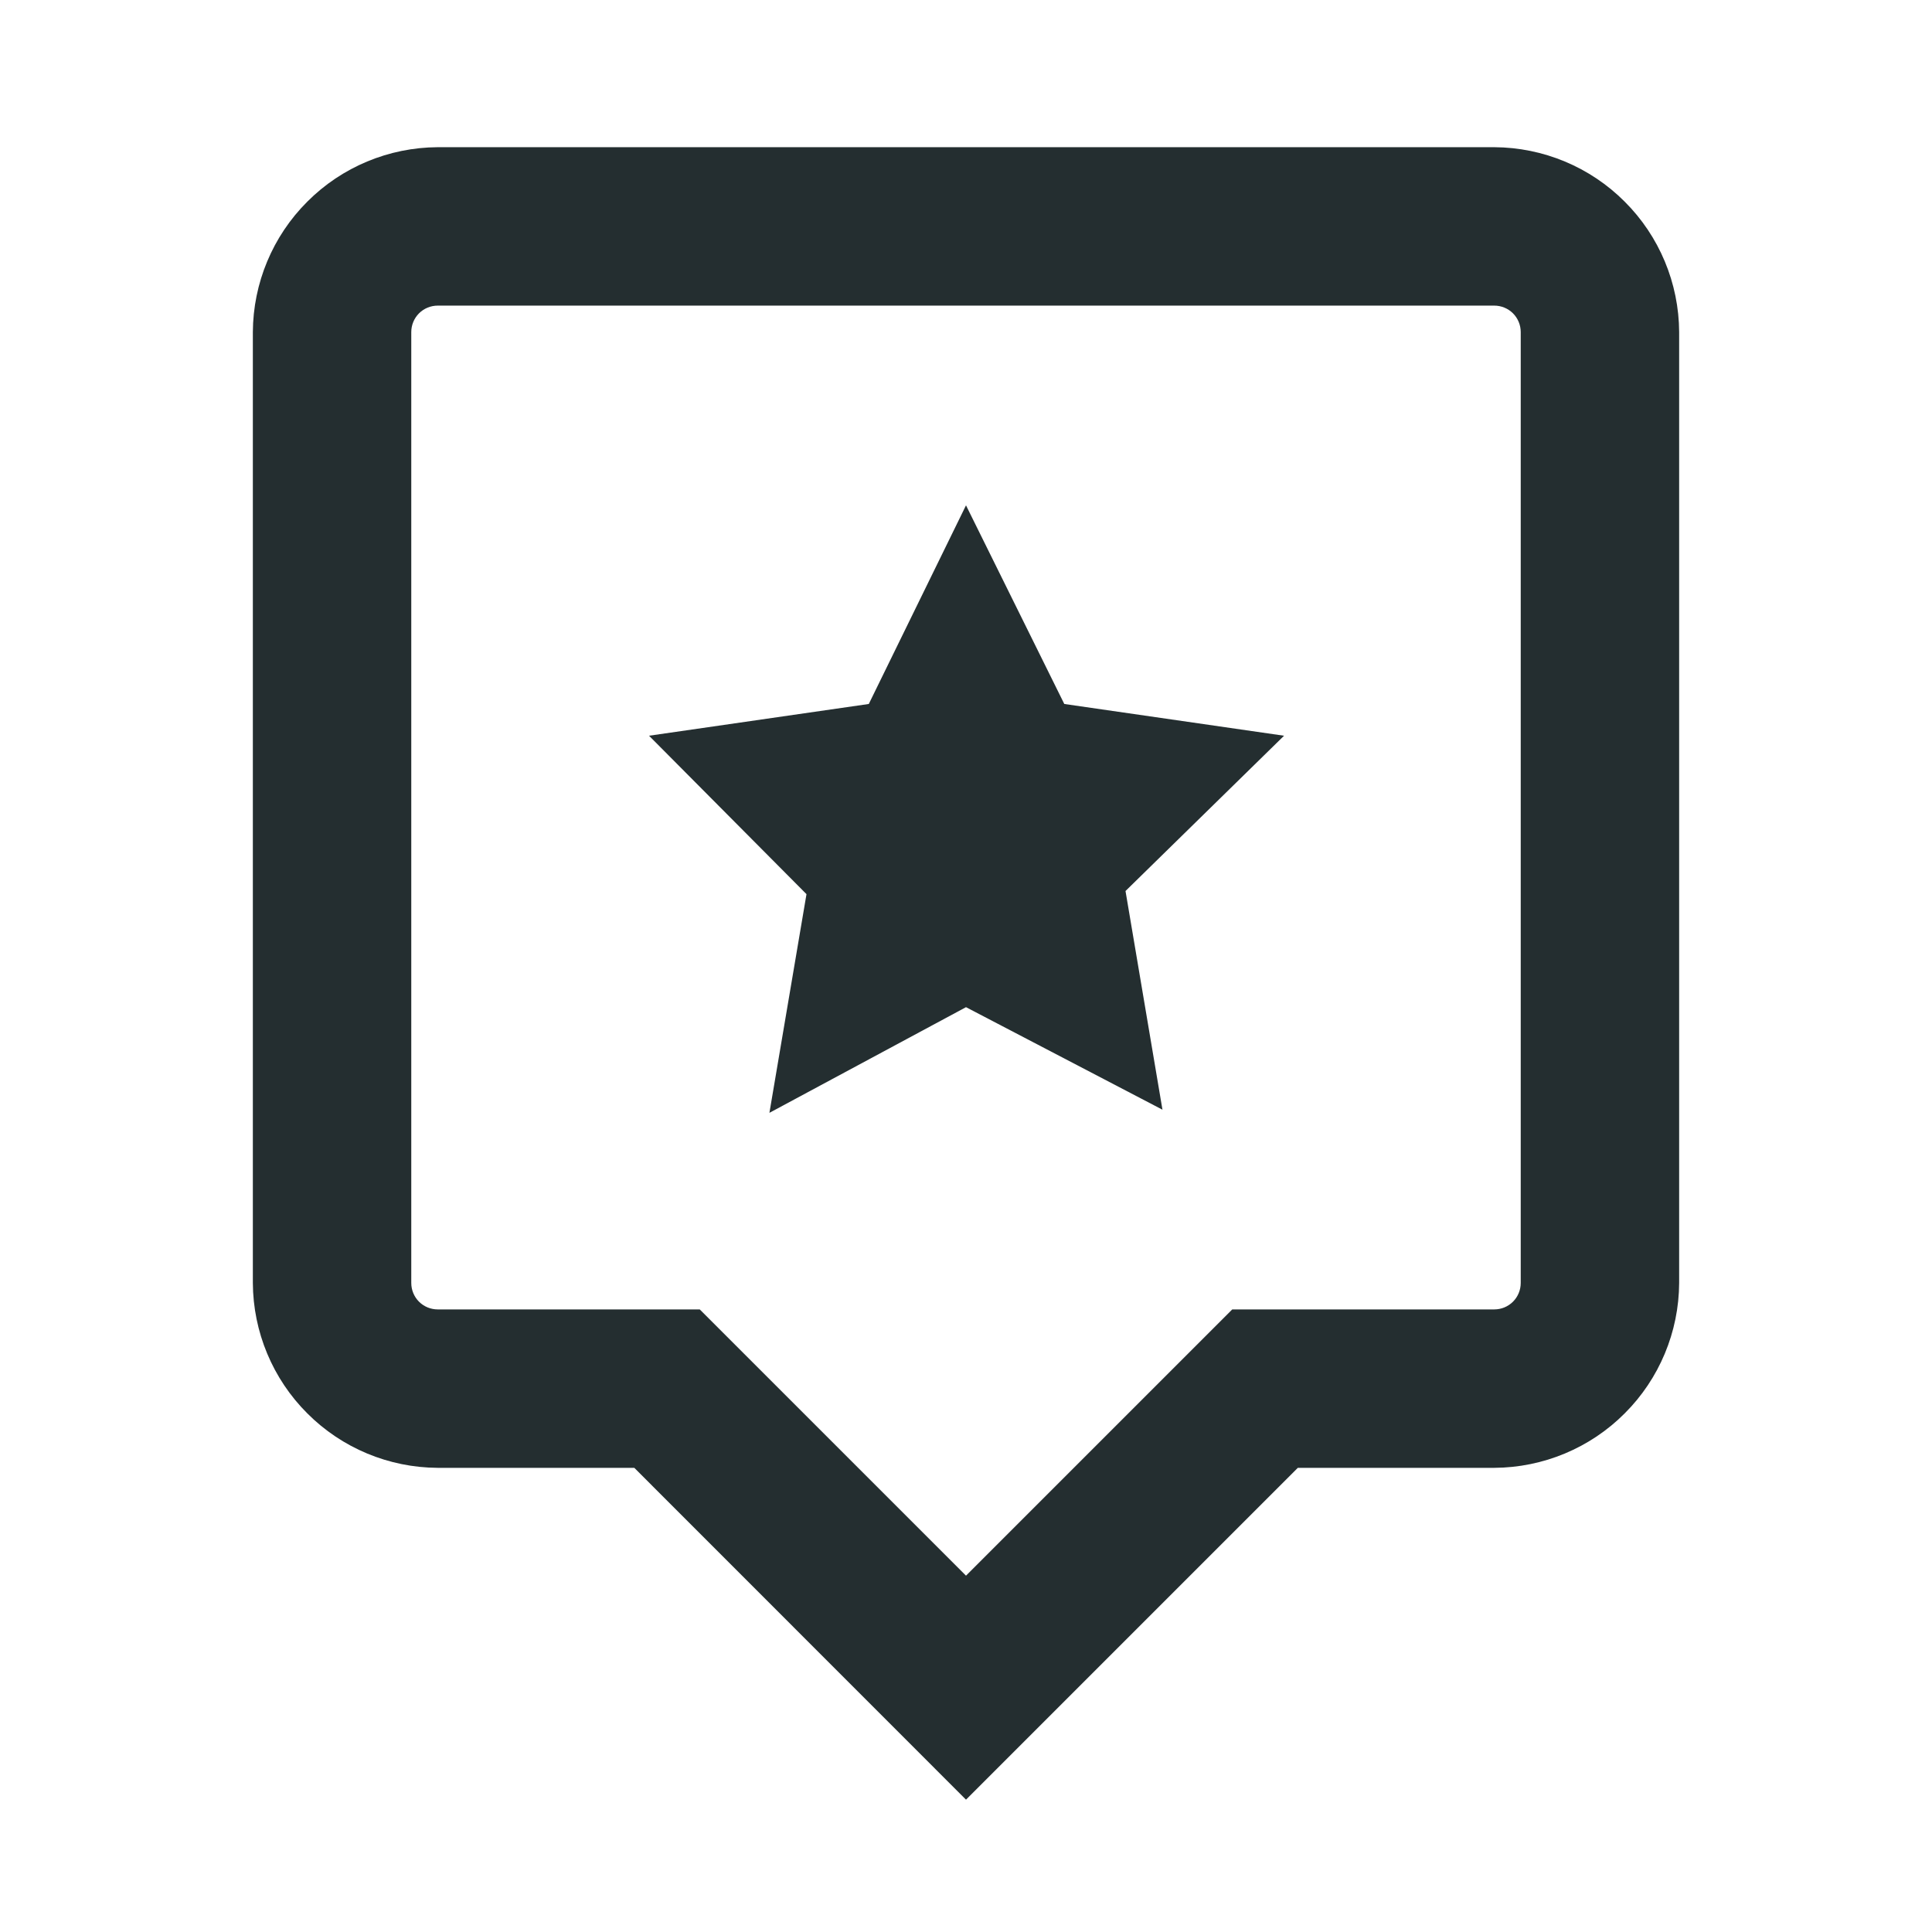 <svg width="16" height="16" viewBox="0 0 16 16" fill="none" xmlns="http://www.w3.org/2000/svg">
<path d="M12.375 1.219H3.625C3.22 1.221 2.831 1.383 2.545 1.67C2.258 1.956 2.096 2.345 2.094 2.75V10.625C2.096 11.03 2.258 11.419 2.545 11.705C2.831 11.992 3.22 12.154 3.625 12.156H5.253L8 14.904L10.748 12.156H12.375C12.78 12.154 13.169 11.992 13.455 11.705C13.742 11.419 13.904 11.03 13.906 10.625V2.75C13.904 2.345 13.742 1.956 13.455 1.67C13.169 1.383 12.78 1.221 12.375 1.219ZM12.594 10.625C12.594 10.683 12.571 10.739 12.53 10.78C12.489 10.821 12.433 10.844 12.375 10.844H10.205L8 13.049L5.795 10.844H3.625C3.567 10.844 3.511 10.821 3.47 10.78C3.429 10.739 3.406 10.683 3.406 10.625V2.75C3.406 2.692 3.429 2.636 3.47 2.595C3.511 2.554 3.567 2.531 3.625 2.531H12.375C12.433 2.531 12.489 2.554 12.53 2.595C12.571 2.636 12.594 2.692 12.594 2.75V10.625ZM8.814 5.83L10.634 6.093L9.321 7.379L9.627 9.19L8 8.341L6.372 9.216L6.679 7.405L5.375 6.093L7.195 5.83L8 4.185L8.814 5.83Z" fill="#242E30"/>
</svg>
